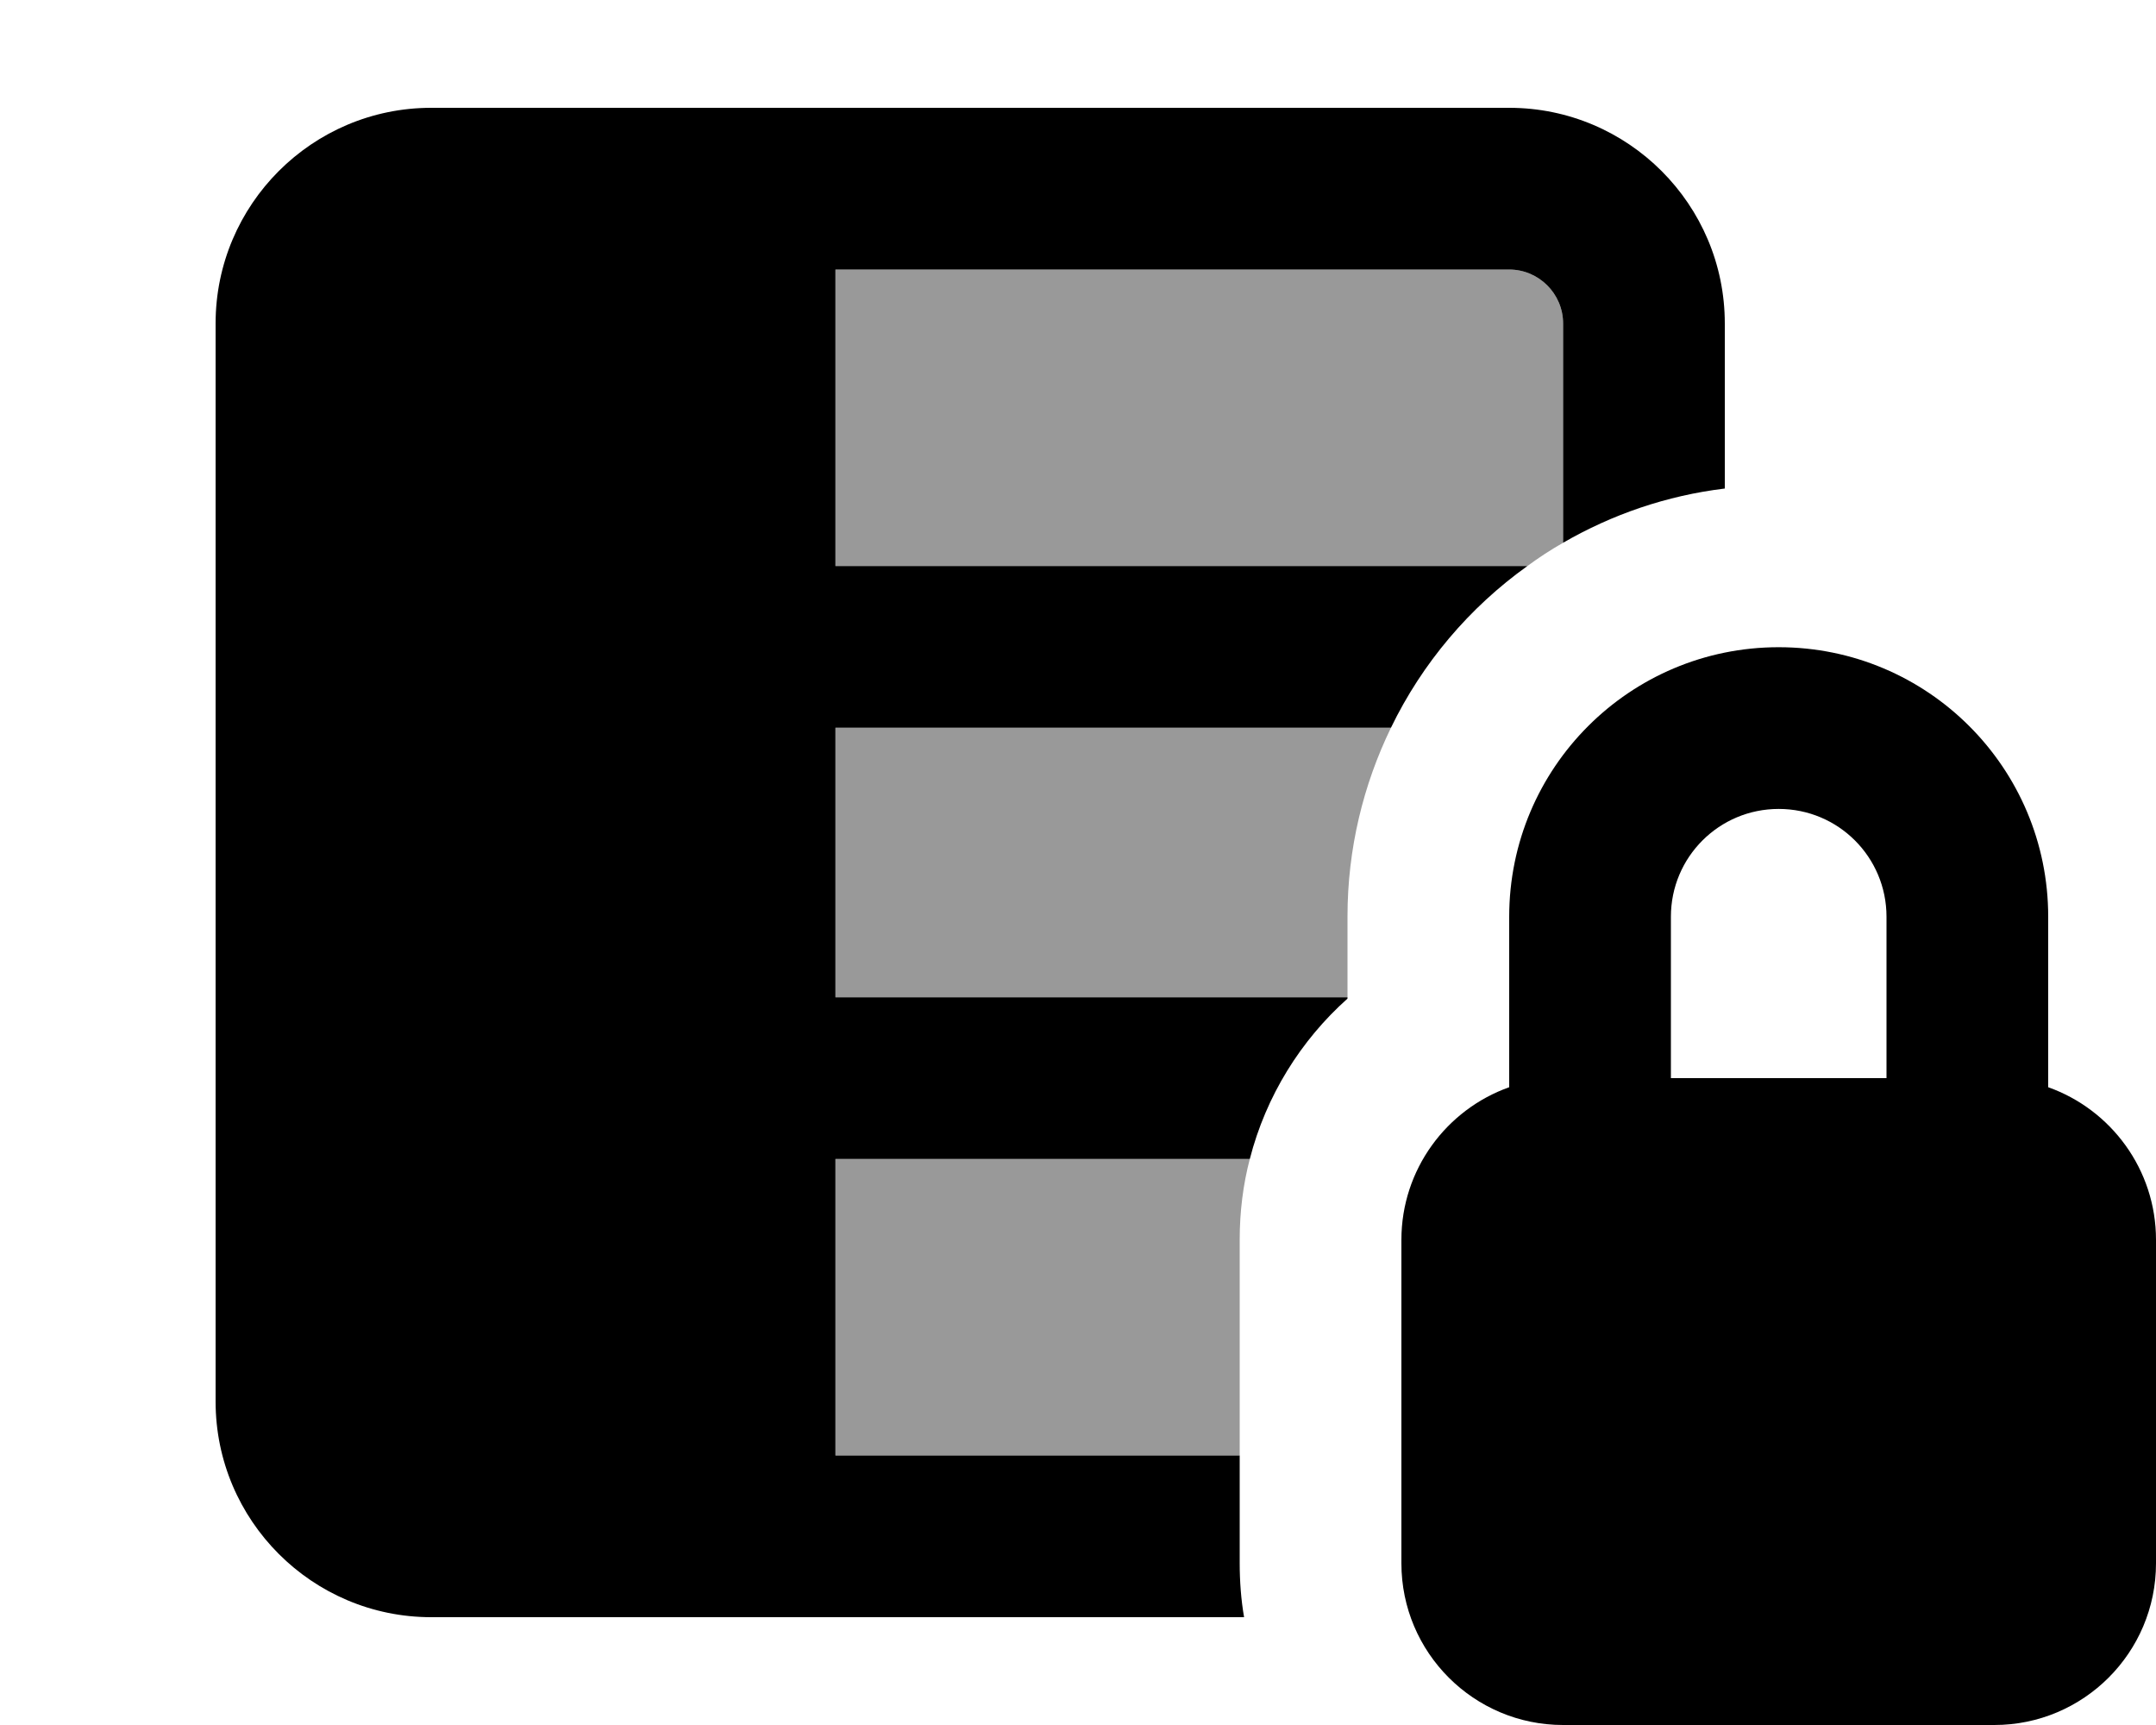 <svg xmlns="http://www.w3.org/2000/svg" viewBox="0 0 640 512"><!--! Font Awesome Pro 7.1.0 by @fontawesome - https://fontawesome.com License - https://fontawesome.com/license (Commercial License) Copyright 2025 Fonticons, Inc. --><path opacity=".4" fill="currentColor" d="M248 80l200 0c8.8 0 16 7.2 16 16l0 65.1c-3.7 2.1-7.2 4.4-10.6 6.9l-205.4 0 0-88zm0 136l164.9 0c-8.2 16.9-12.9 35.9-12.9 56l0 24-152 0 0-80zm0 128l123 0c-2 7.6-3 15.7-3 23.9l0 64.1-120 0 0-88z"/><path fill="currentColor" d="M200 480l169.3 0c-.9-5.2-1.3-10.6-1.3-16.1l0-31.9-120 0 0-88 123 0c4.8-18.7 15.1-35.2 29-47.6l0-.4-152 0 0-80 164.9 0c9.3-19.2 23.3-35.7 40.5-48l-205.4 0 0-88 200 0c8.8 0 16 7.2 16 16l0 65.1c14.5-8.4 30.7-14 48-16.1l0-49c0-35.3-28.7-64-64-64L128 32C92.7 32 64 60.7 64 96l0 320c0 35.3 28.7 64 64 64l72 0zM560 272.1l0 47.9-64 0 0-47.9c0-17.7 14.3-32 32-32s32 14.3 32 32zM416 368l0 96c0 26.5 21.5 48 48 48l128 0c26.5 0 48-21.5 48-48l0-96c0-20.9-13.4-38.7-32-45.3l0-50.6c0-44.2-35.8-80-80-80s-80 35.8-80 80l0 50.6c-18.6 6.6-32 24.4-32 45.3z"/></svg>